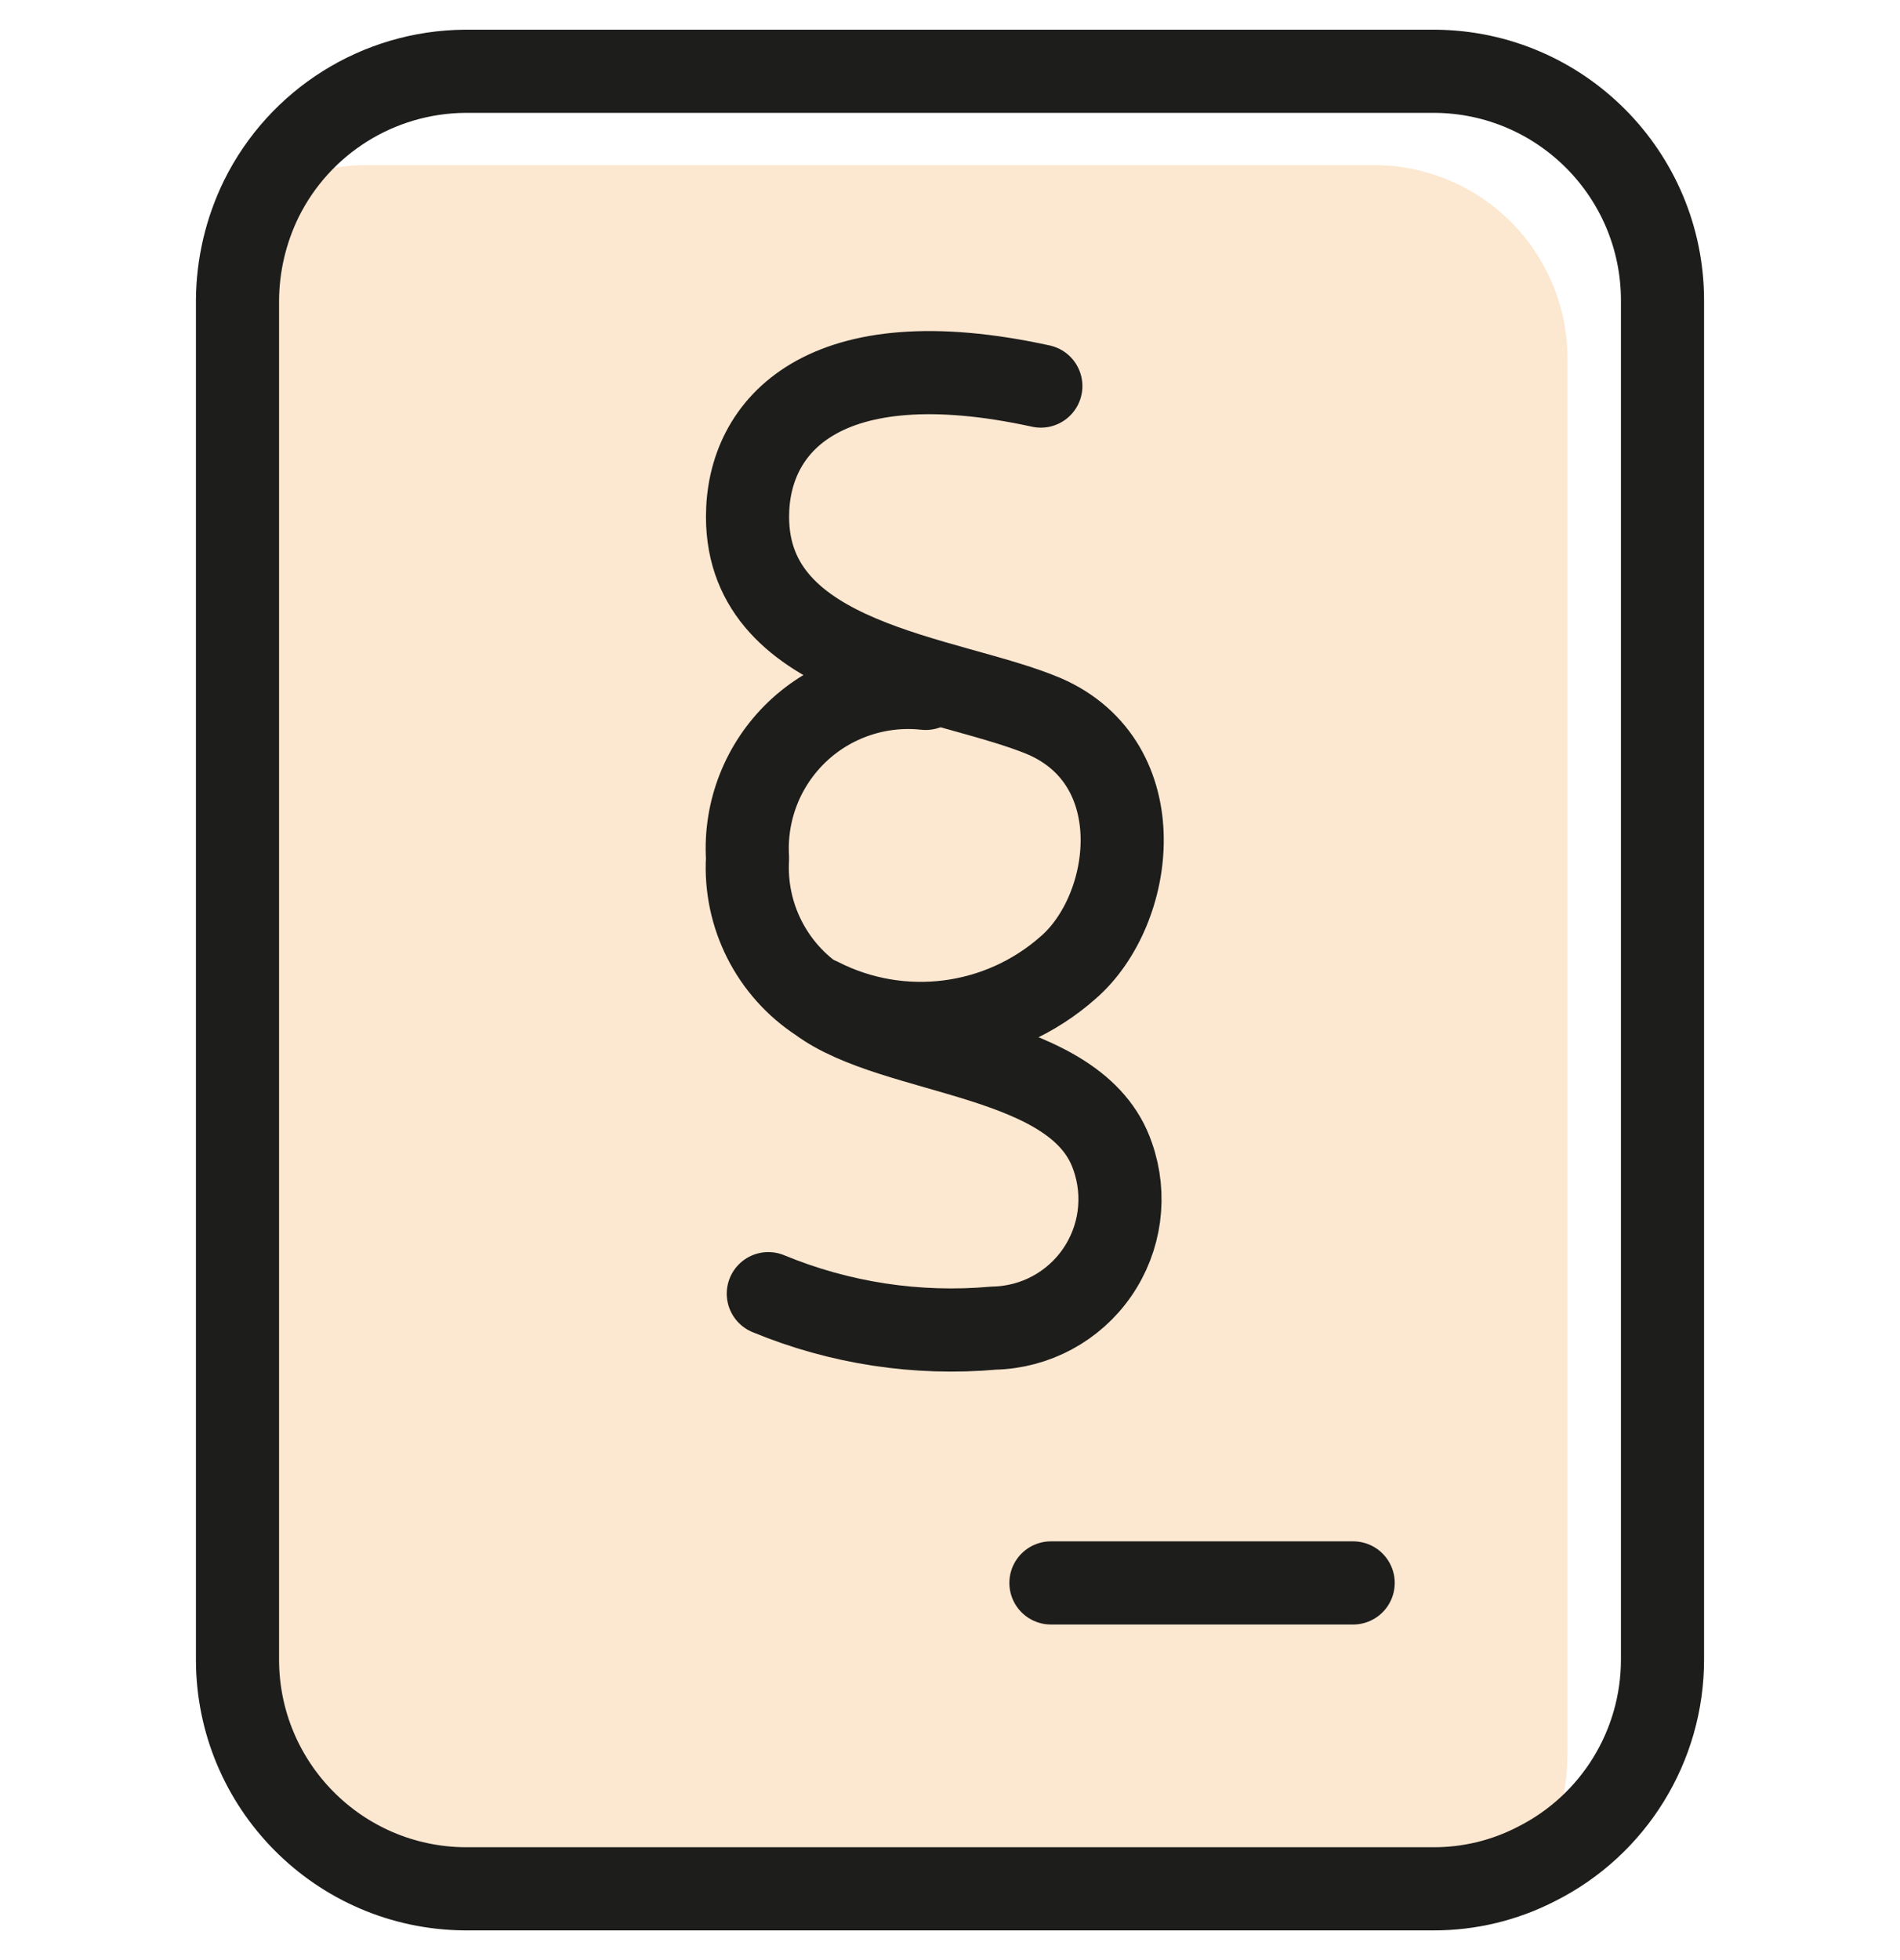 <svg xmlns="http://www.w3.org/2000/svg" width="32" height="33" viewBox="0 0 32 33">
    <g fill="none" fill-rule="evenodd">
        <path fill="#FCE7D0" fill-rule="nonzero" d="M22.4 5.54V29c.002.597-.135 1.185-.4 1.72-.54.27-1.136.41-1.74.41H3.92c-2.132 0-3.86-1.728-3.86-3.86V4.41c0-.597.141-1.186.41-1.72.537-.27 1.13-.41 1.73-.41h16.93c.866-.003 1.698.34 2.312.951.613.612.958 1.443.958 2.309z" transform="translate(4 .5)"/>
        <path stroke="#1D1D1B" stroke-linecap="round" stroke-linejoin="round" stroke-width="1.4" d="M24 4.56v22.88c0 1.455-.82 2.786-2.12 3.44-.538.278-1.135.422-1.74.42H3.83C1.71 31.284 0 29.56 0 27.44V4.56c.003-.593.14-1.177.4-1.71C1.046 1.543 2.372.712 3.83.7h16.34C22.29.716 24 2.44 24 4.56zM13.7 26.15L18.79 26.15" transform="translate(4 .5)"/>
        <path stroke="#1D1D1B" stroke-linecap="round" stroke-linejoin="round" stroke-width="1.4" d="M11.59 11.09c-.794-.087-1.587.181-2.165.732-.578.552-.884 1.33-.835 2.128-.056.959.406 1.875 1.21 2.4 1.28.95 4.35.87 4.94 2.62.231.656.133 1.383-.263 1.955-.395.572-1.042.92-1.737.935-1.295.116-2.599-.083-3.8-.58" transform="translate(4 .5)"/>
        <path stroke="#1D1D1B" stroke-linecap="round" stroke-linejoin="round" stroke-width="1.4" d="M13.53 6c-3.66-.8-4.94.66-4.94 2.2 0 2.49 3.39 2.68 5 3.36 1.84.8 1.52 3.26.4 4.23-1.155 1.021-2.817 1.231-4.19.53" transform="translate(4 .5)"/>
    </g>
</svg>
